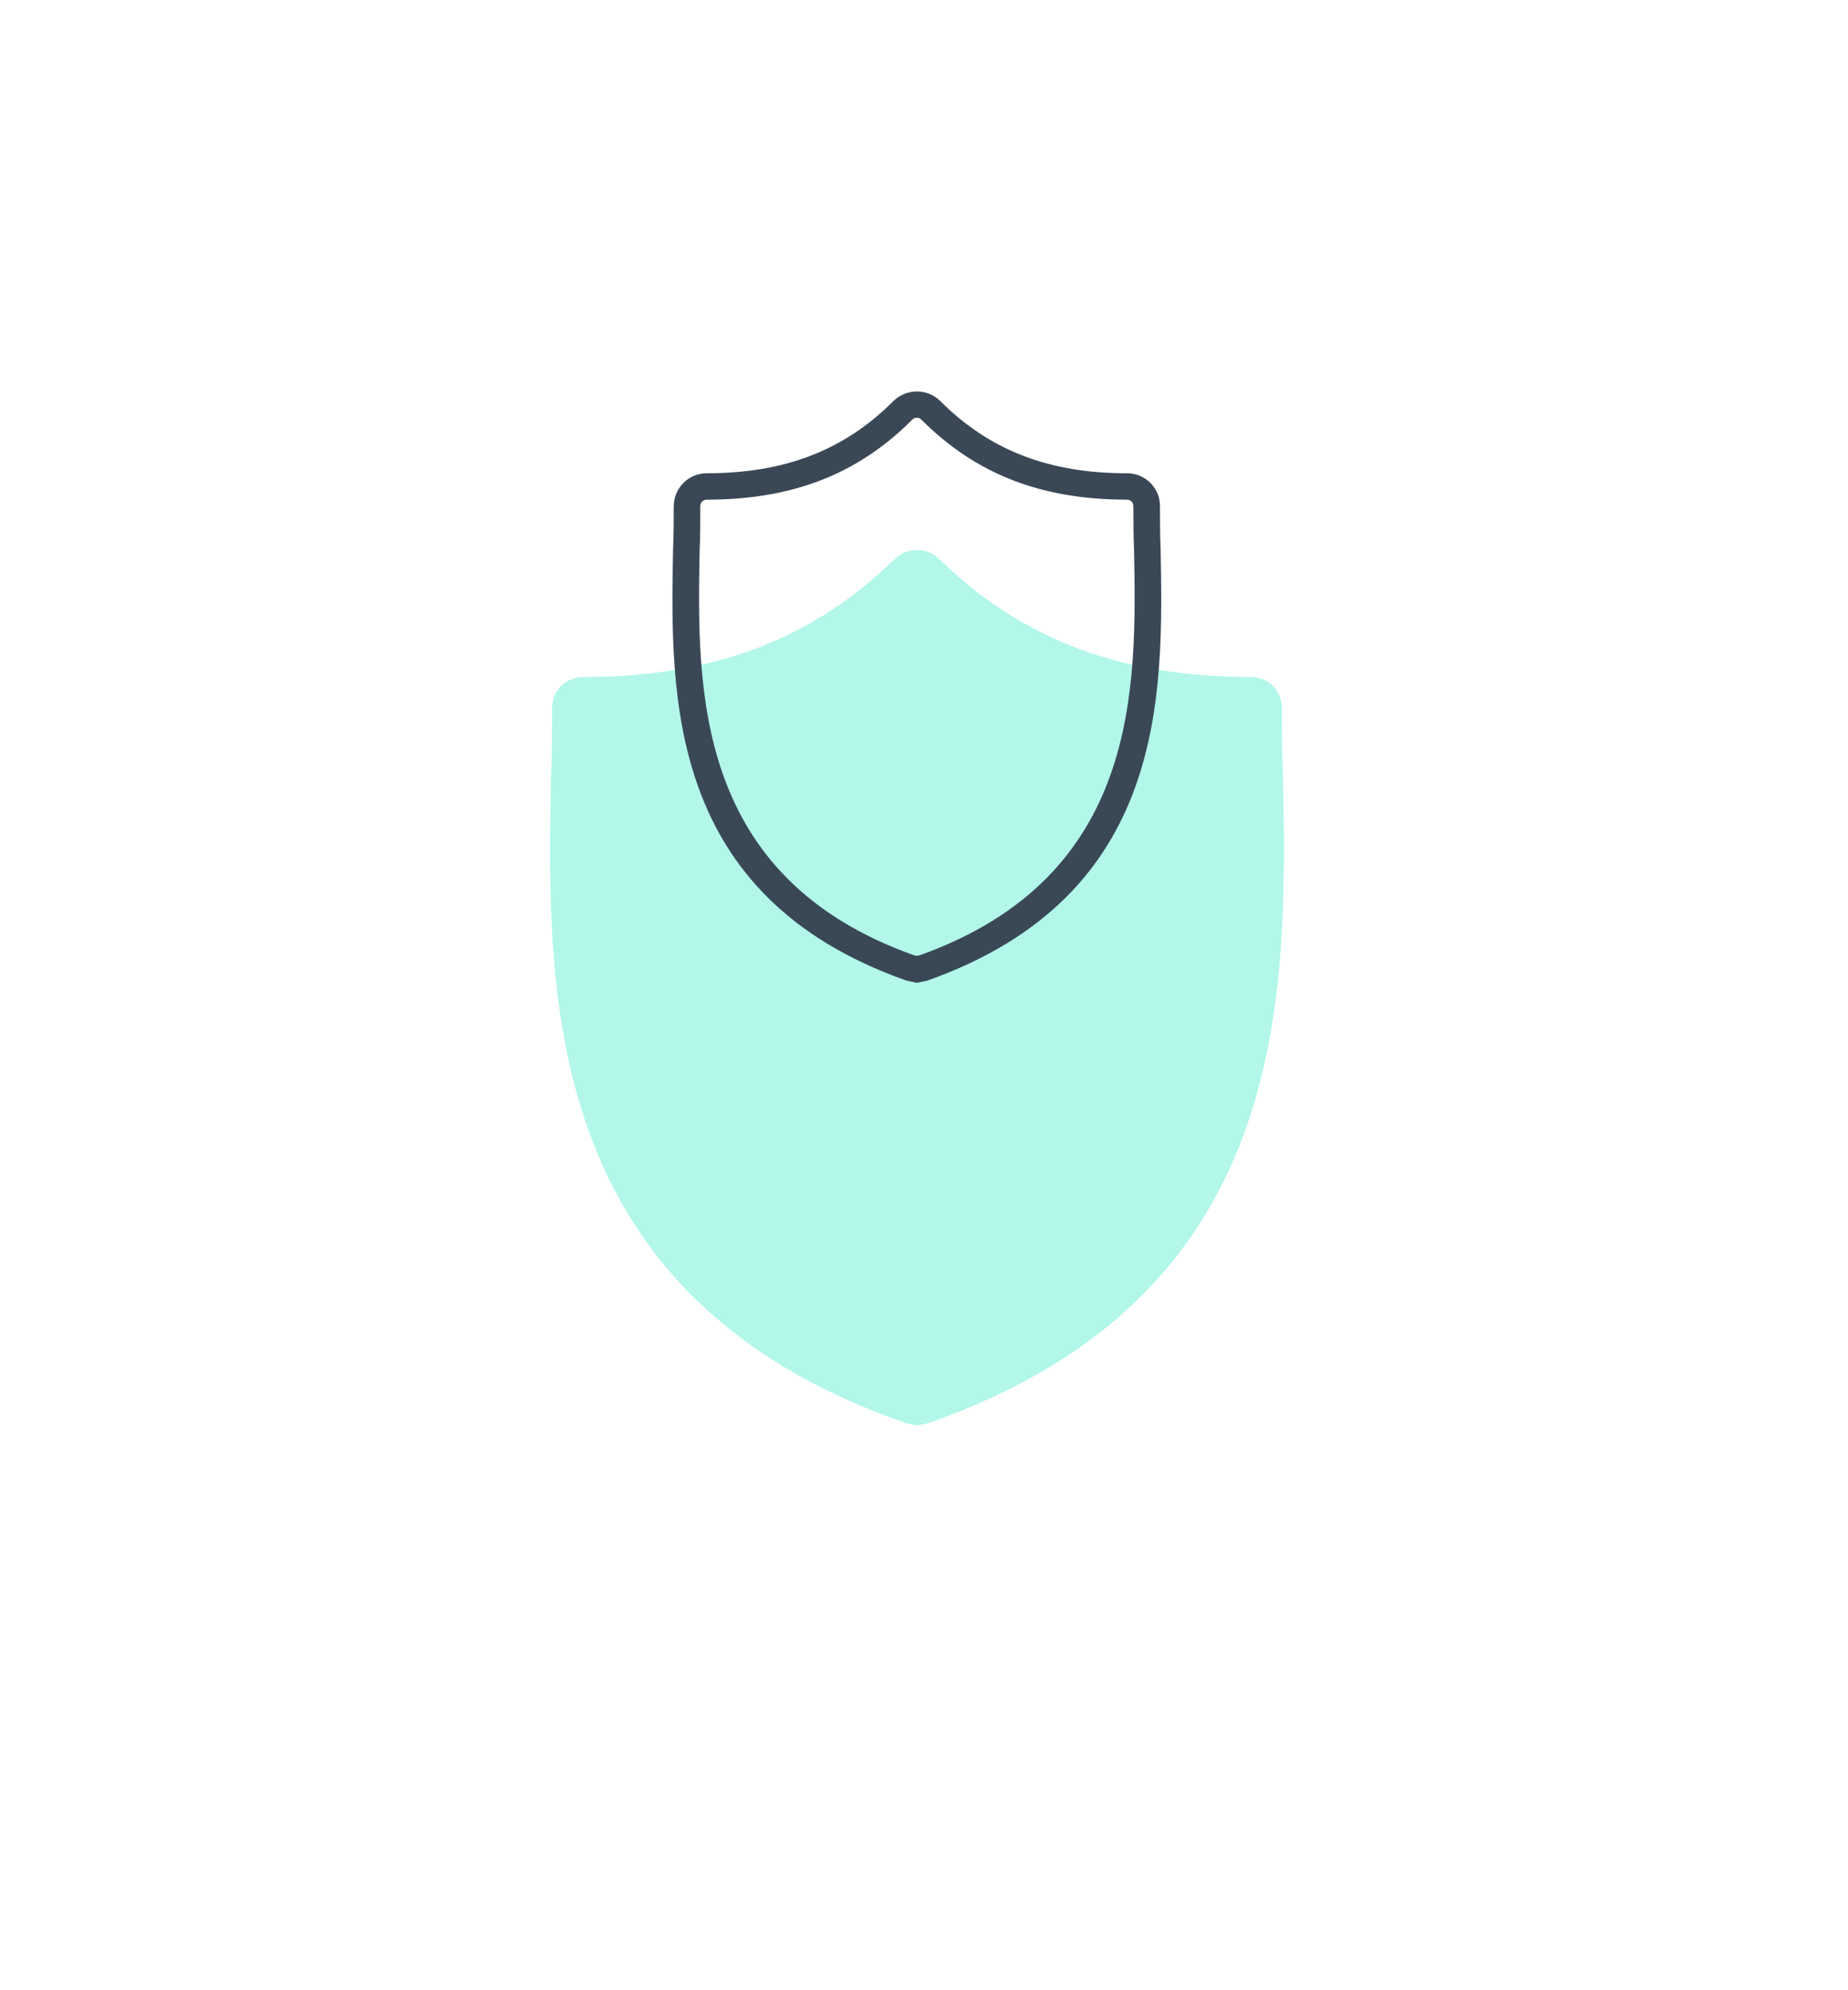 <svg
        xmlns="http://www.w3.org/2000/svg"
        xmlns:xlink="http://www.w3.org/1999/xlink"
        width="131px" height="141px">
    <defs>
        <filter filterUnits="userSpaceOnUse" id="Filter_0" x="0px" y="0px" width="131px" height="141px"  >
            <feOffset in="SourceAlpha" dx="0" dy="22" />
            <feGaussianBlur result="blurOut" stdDeviation="6.325" />
            <feFlood flood-color="rgb(66, 115, 104)" result="floodOut" />
            <feComposite operator="atop" in="floodOut" in2="blurOut" />
            <feComponentTransfer><feFuncA type="linear" slope="0.14"/></feComponentTransfer>
            <feMerge>
                <feMergeNode/>
                <feMergeNode in="SourceGraphic"/>
            </feMerge>
        </filter>

    </defs>
    <g filter="url(#Filter_0)">
        <path fill-rule="evenodd"  fill="rgb(178, 247, 233)"
              d="M90.948,32.942 C90.875,31.310 90.875,29.753 90.875,28.195 C90.875,26.934 89.913,25.969 88.657,25.969 C79.418,25.969 72.396,23.299 66.556,17.588 C65.669,16.771 64.339,16.771 63.452,17.588 C57.613,23.299 50.591,25.969 41.351,25.969 C40.095,25.969 39.134,26.934 39.134,28.195 C39.134,29.753 39.134,31.310 39.060,32.942 C38.764,48.519 38.321,69.881 64.265,78.857 L65.004,79.005 L65.743,78.857 C91.613,69.881 91.244,48.593 90.948,32.942 Z"/>
    </g>
    <path fill-rule="evenodd"  fill="rgb(58, 72, 86)"
          d="M64.993,69.641 L64.211,69.469 C47.257,63.463 47.520,49.321 47.710,38.995 C47.759,37.888 47.759,36.897 47.759,35.905 C47.758,34.574 48.808,33.535 50.096,33.535 C50.097,33.535 50.098,33.535 50.098,33.535 C55.644,33.535 59.853,31.904 63.345,28.405 C64.259,27.520 65.728,27.520 66.629,28.394 C70.133,31.904 74.343,33.535 79.889,33.535 L80.007,33.538 C80.598,33.559 81.177,33.821 81.603,34.275 C82.027,34.729 82.249,35.320 82.228,35.939 C82.228,36.897 82.228,37.889 82.274,38.927 L82.275,38.952 C82.466,49.289 82.727,63.447 65.776,69.469 L65.651,69.505 L64.993,69.641 ZM64.784,67.687 L64.993,67.730 L65.202,67.687 C80.811,62.107 80.571,48.755 80.390,38.997 C80.342,37.936 80.342,36.920 80.342,35.905 C80.348,35.710 80.269,35.600 80.222,35.549 C80.174,35.498 80.070,35.412 79.906,35.406 C73.806,35.405 69.170,33.599 65.300,29.721 C65.132,29.557 64.853,29.558 64.674,29.731 C60.816,33.599 56.181,35.405 50.098,35.405 C50.098,35.405 50.098,35.405 50.097,35.405 C49.846,35.405 49.643,35.607 49.643,35.855 C49.644,36.924 49.644,37.943 49.596,39.010 C49.415,48.775 49.167,62.120 64.784,67.687 Z"/>
</svg>
